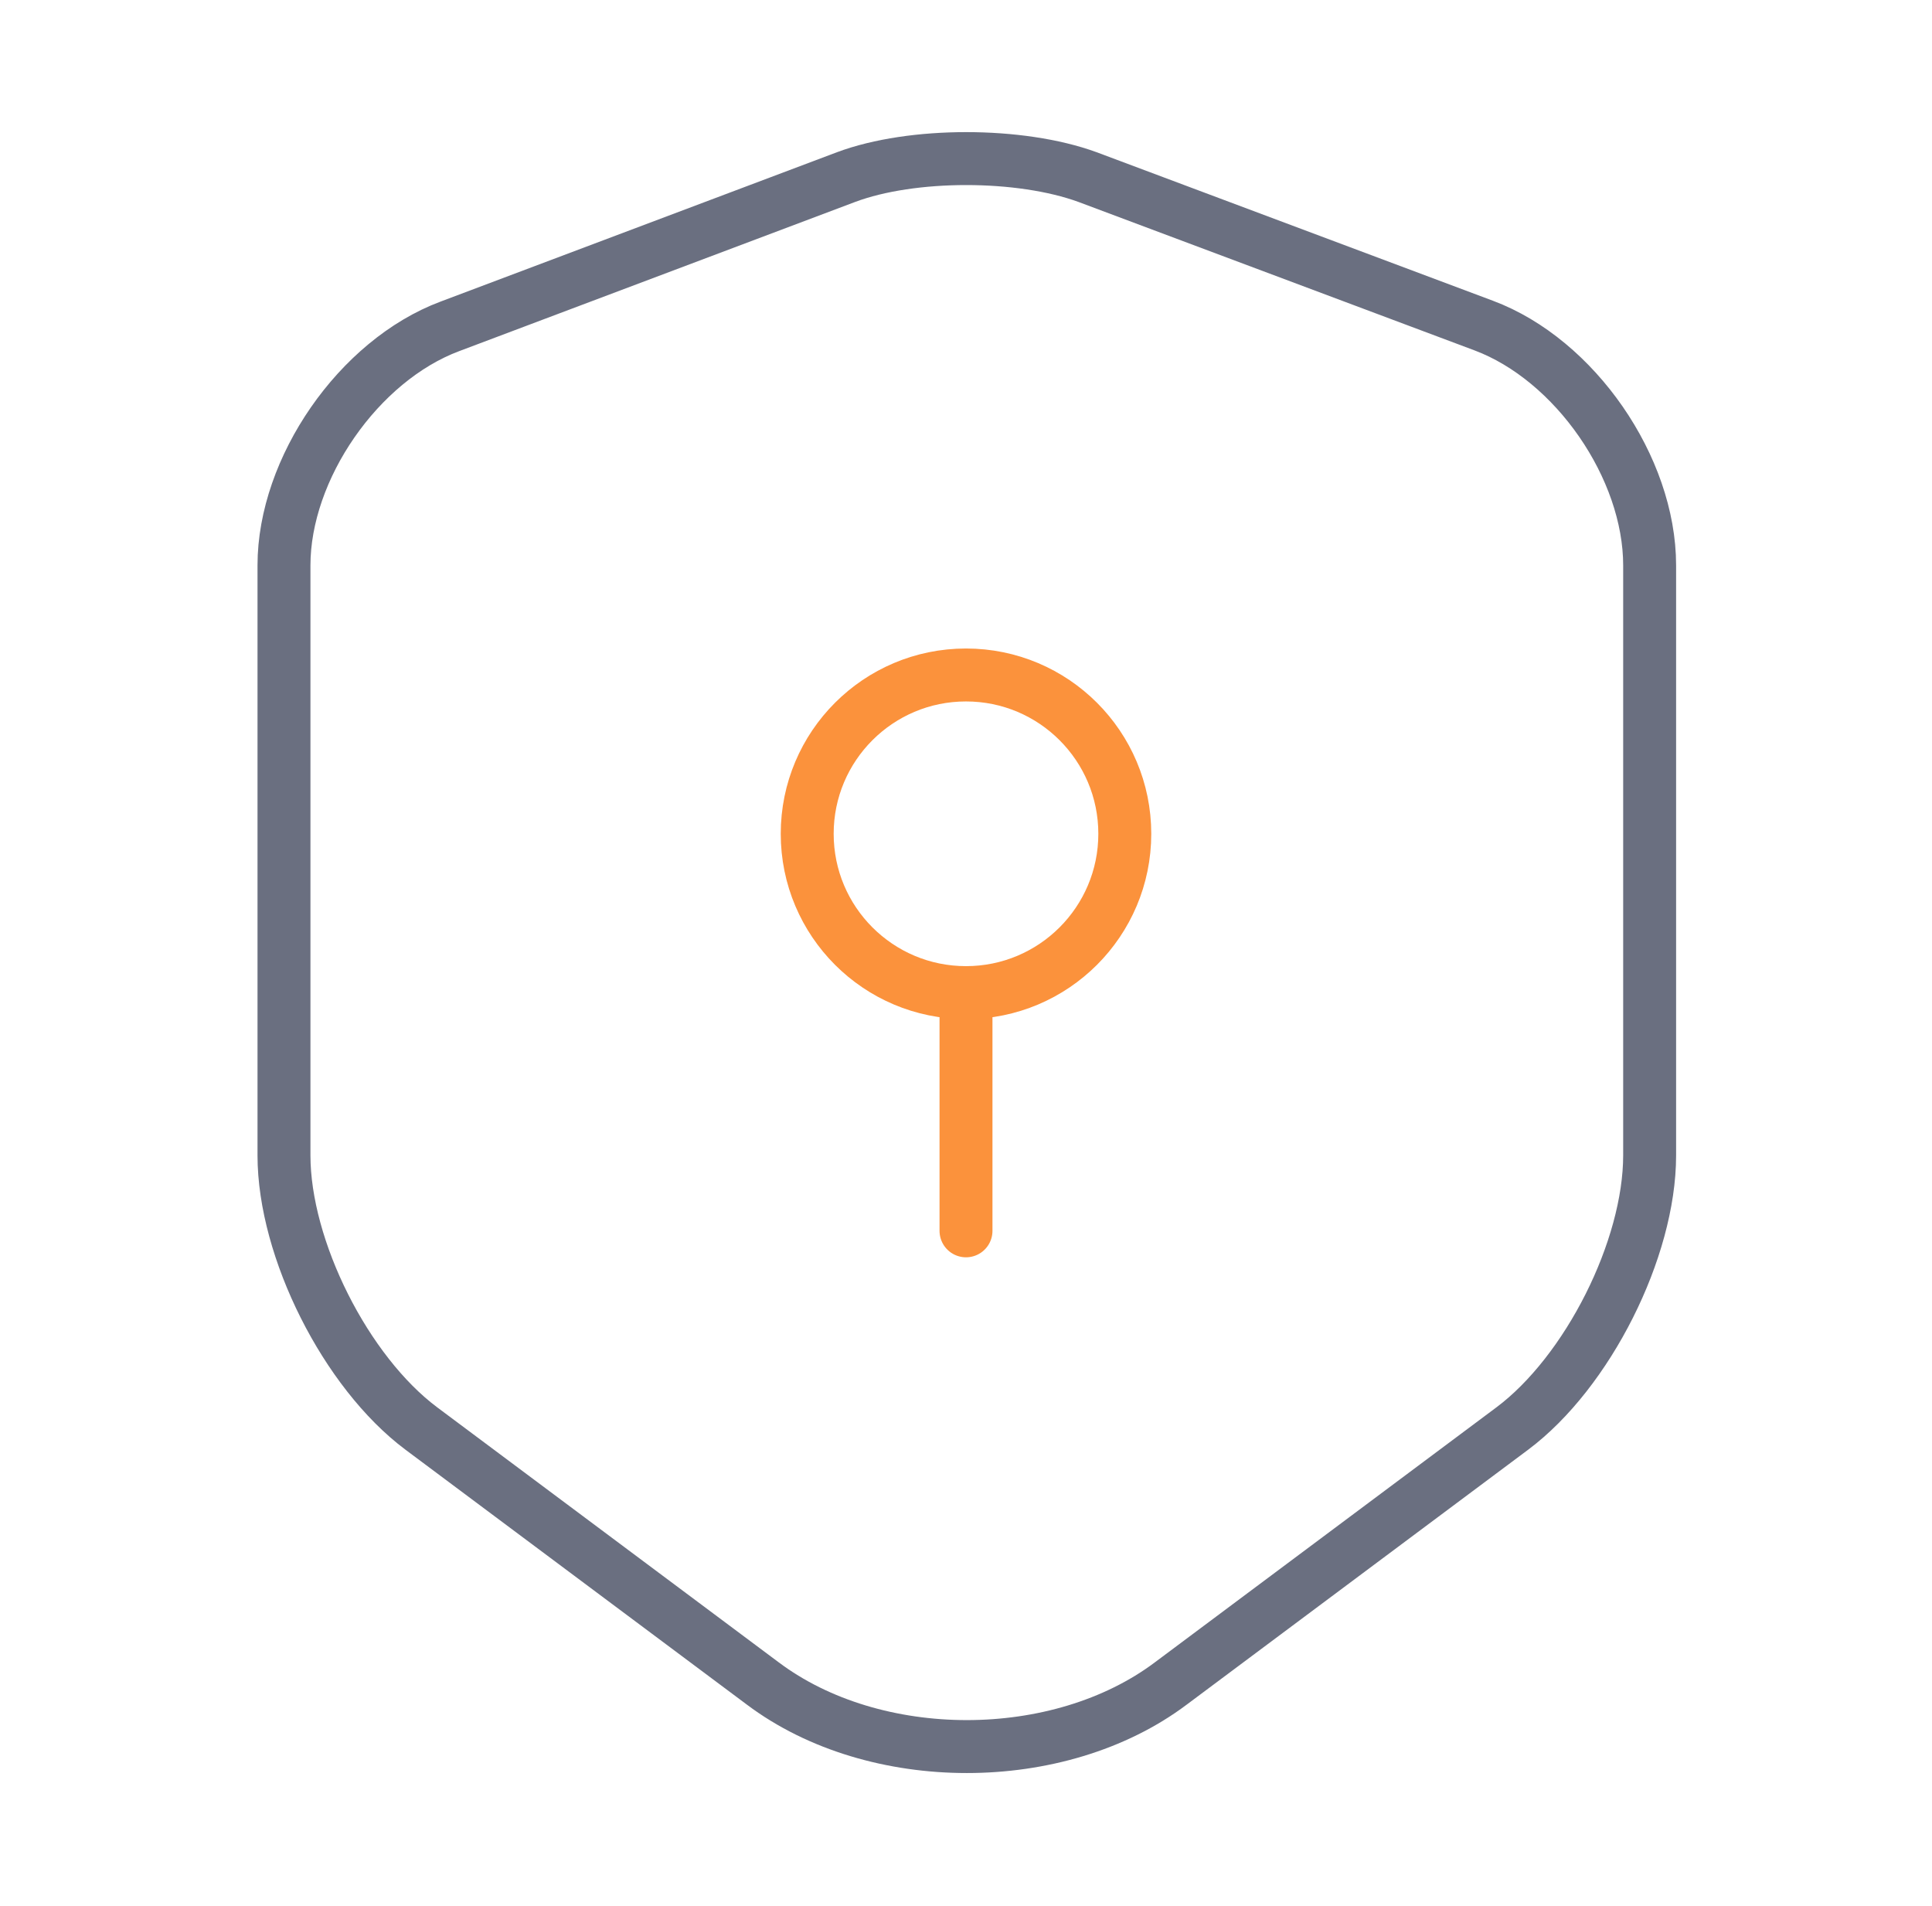 <svg width="73" height="72" viewBox="0 0 73 72" fill="none" xmlns="http://www.w3.org/2000/svg">
<path d="M31.971 6.689L17 12.329C13.55 13.619 10.73 17.699 10.73 21.359V43.649C10.73 47.189 13.07 51.839 15.921 53.969L28.82 63.599C33.05 66.779 40.011 66.779 44.24 63.599L57.141 53.969C59.99 51.839 62.331 47.189 62.331 43.649V21.359C62.331 17.669 59.511 13.589 56.06 12.299L41.09 6.689C38.541 5.759 34.461 5.759 31.971 6.689Z" stroke="#6A6F80" stroke-width="2" stroke-linecap="round" stroke-linejoin="round"/>
<path d="M36.5 37.5C39.814 37.5 42.5 34.814 42.5 31.5C42.5 28.186 39.814 25.5 36.5 25.5C33.186 25.5 30.5 28.186 30.5 31.5C30.5 34.814 33.186 37.5 36.5 37.5Z" stroke="#FB923C" stroke-width="2" stroke-miterlimit="10" stroke-linecap="round" stroke-linejoin="round"/>
<path d="M36.5 37.5V46.5" stroke="#FB923C" stroke-width="2" stroke-miterlimit="10" stroke-linecap="round" stroke-linejoin="round"/>
</svg>

